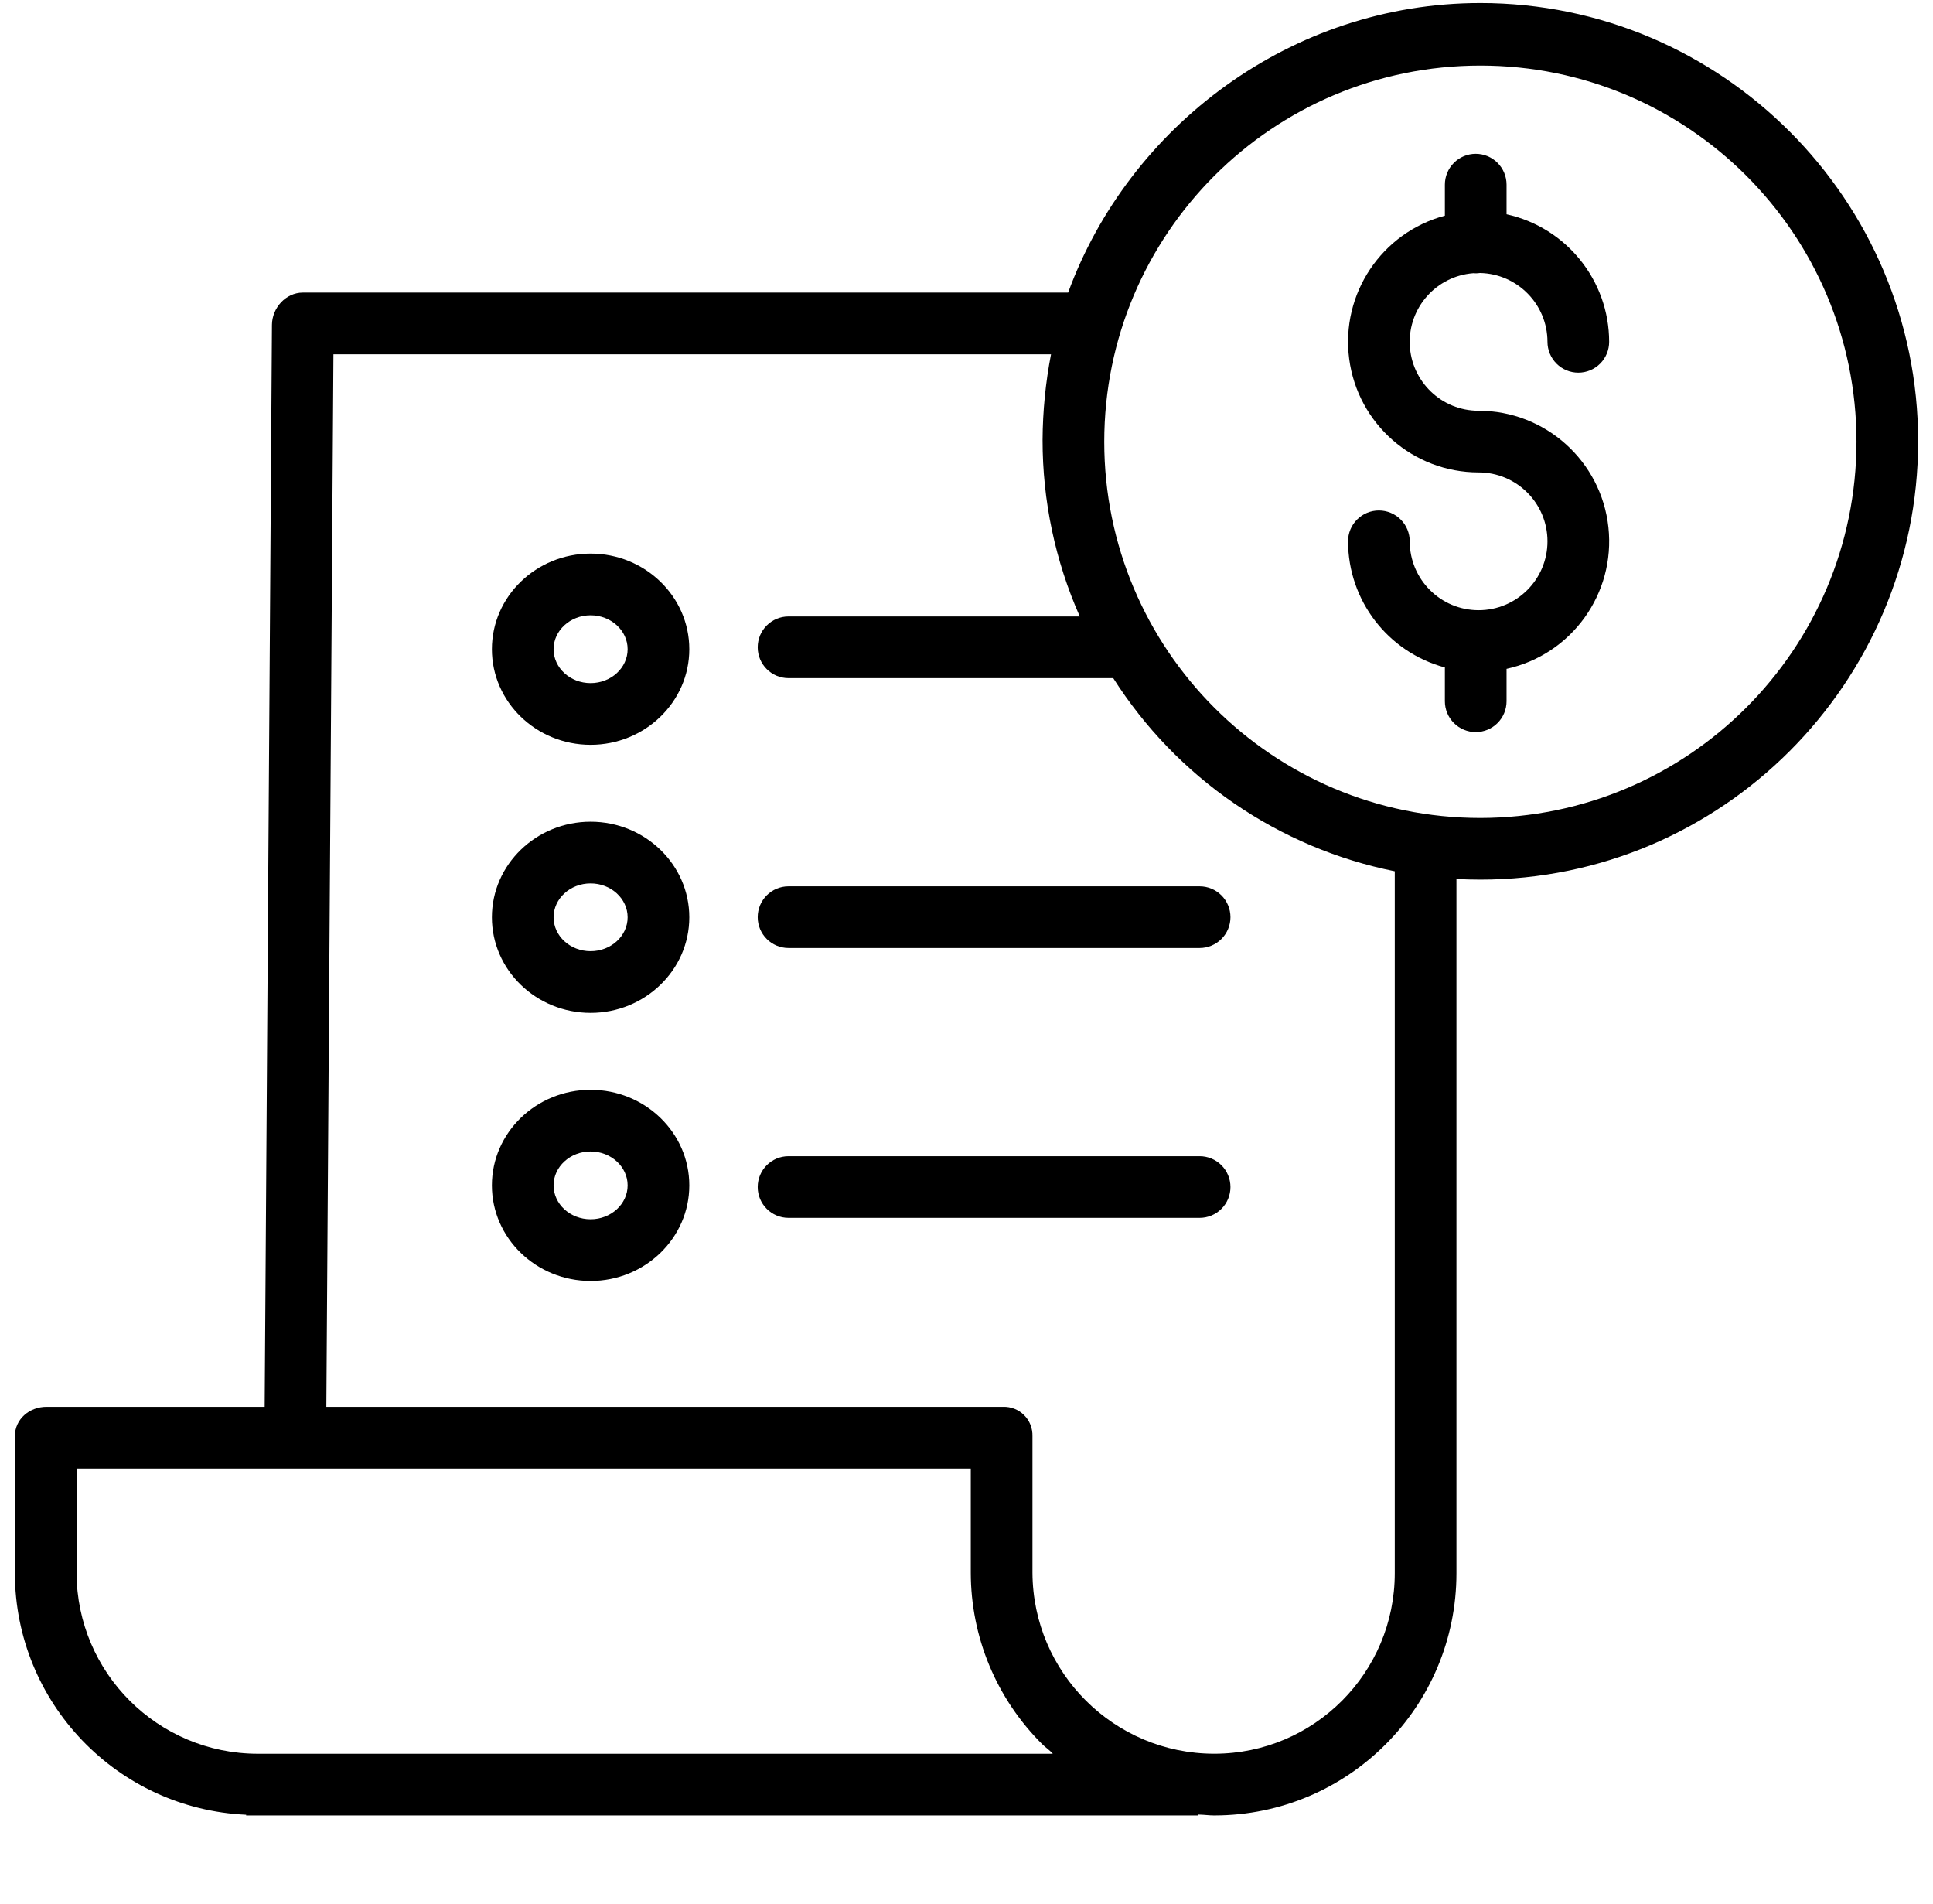 <svg width="65" height="64" viewBox="0 0 65 64" fill="none" xmlns="http://www.w3.org/2000/svg">
<g clip-path="url(#clip0_628_23598)">
<path d="M49.539 9.185C49.567 9.187 49.595 9.189 49.623 9.189C49.671 9.189 49.719 9.185 49.766 9.178C51.026 9.204 52.035 10.232 52.036 11.492C52.036 11.767 52.146 12.031 52.34 12.225C52.535 12.42 52.798 12.529 53.073 12.529C53.348 12.529 53.612 12.42 53.807 12.225C54.001 12.031 54.11 11.767 54.11 11.492C54.108 9.431 52.673 7.648 50.66 7.204V6.208C50.66 5.933 50.551 5.669 50.356 5.475C50.162 5.28 49.898 5.171 49.623 5.171C49.348 5.171 49.084 5.28 48.89 5.475C48.695 5.669 48.586 5.933 48.586 6.208V7.251C46.458 7.82 45.081 9.879 45.368 12.064C45.655 14.249 47.517 15.882 49.72 15.882C51 15.882 52.036 16.919 52.036 18.199C52.036 19.478 51 20.515 49.72 20.515C48.441 20.515 47.404 19.478 47.404 18.199C47.404 17.924 47.295 17.66 47.1 17.466C46.906 17.271 46.642 17.162 46.367 17.162C46.092 17.162 45.828 17.271 45.634 17.466C45.439 17.66 45.33 17.924 45.33 18.199C45.333 20.186 46.667 21.924 48.586 22.44V23.576C48.586 23.851 48.695 24.115 48.89 24.309C49.084 24.503 49.348 24.613 49.623 24.613C49.898 24.613 50.162 24.503 50.356 24.309C50.551 24.115 50.66 23.851 50.66 23.576V22.487C52.85 22.008 54.327 19.955 54.085 17.727C53.844 15.498 51.962 13.809 49.72 13.809C48.476 13.81 47.454 12.828 47.405 11.585C47.356 10.342 48.298 9.282 49.539 9.185V9.185Z" fill="black"/>
<path d="M49.779 0.102C43.401 0.102 37.957 4.264 35.917 9.837H10.182C9.612 9.837 9.149 10.351 9.145 10.921L8.9 47.295H1.564C0.991 47.295 0.5 47.71 0.5 48.283V52.899C0.513 57.245 3.936 60.815 8.277 61.011V61.034H40.291V61.004C40.55 61.013 40.657 61.034 40.821 61.034H40.843C45.336 61.027 48.975 57.383 48.975 52.89V29.551C49.234 29.566 49.508 29.573 49.777 29.573C57.894 29.573 64.5 22.955 64.5 14.837C64.5 6.72 57.897 0.102 49.779 0.102V0.102ZM8.671 58.961H8.665C5.31 58.956 2.589 56.244 2.574 52.889V49.369H32.644V52.874C32.645 53.946 32.857 55.007 33.269 55.996C33.681 56.985 34.285 57.883 35.045 58.638C35.153 58.747 35.289 58.831 35.403 58.961H8.671ZM46.901 52.889C46.902 56.237 44.19 58.954 40.842 58.96H40.823C37.461 58.954 34.734 56.236 34.718 52.875V48.284C34.722 48.153 34.699 48.022 34.651 47.9C34.603 47.778 34.53 47.667 34.437 47.575C34.344 47.482 34.233 47.409 34.111 47.361C33.989 47.313 33.859 47.291 33.728 47.295H10.974L11.212 11.911H35.342C35.158 12.86 35.063 13.824 35.058 14.791C35.056 16.835 35.482 18.856 36.309 20.725H26.516C25.942 20.725 25.479 21.189 25.479 21.762C25.479 22.334 25.942 22.799 26.516 22.799H37.434C38.493 24.463 39.878 25.897 41.504 27.012C43.131 28.128 44.967 28.904 46.901 29.292V52.889ZM49.779 27.5C42.795 27.5 37.132 21.838 37.132 14.852C37.132 7.867 42.794 2.204 49.78 2.204C56.765 2.204 62.427 7.867 62.427 14.852C62.42 21.834 56.762 27.492 49.779 27.5Z" fill="black"/>
<path d="M19.86 27.626C18.03 27.626 16.541 29.067 16.541 30.839C16.541 32.611 18.029 34.053 19.86 34.053C21.69 34.053 23.179 32.611 23.179 30.839C23.179 29.067 21.69 27.626 19.86 27.626ZM19.86 31.979C19.173 31.979 18.615 31.468 18.615 30.839C18.615 30.211 19.173 29.7 19.86 29.7C20.546 29.7 21.105 30.211 21.105 30.839C21.105 31.468 20.546 31.979 19.86 31.979ZM25.479 30.835C25.479 31.407 25.942 31.872 26.516 31.872H40.34C40.614 31.872 40.878 31.762 41.073 31.568C41.267 31.374 41.376 31.11 41.376 30.835C41.376 30.56 41.267 30.296 41.073 30.102C40.878 29.907 40.614 29.798 40.34 29.798H26.516C25.942 29.798 25.479 30.262 25.479 30.835ZM19.86 18.612C18.03 18.612 16.541 20.054 16.541 21.826C16.541 23.598 18.029 25.04 19.86 25.04C21.69 25.04 23.179 23.598 23.179 21.826C23.179 20.054 21.69 18.612 19.86 18.612ZM19.86 22.966C19.173 22.966 18.615 22.455 18.615 21.826C18.615 21.198 19.173 20.686 19.86 20.686C20.546 20.686 21.105 21.197 21.105 21.826C21.105 22.455 20.546 22.966 19.86 22.966V22.966ZM19.86 36.639C18.03 36.639 16.541 38.08 16.541 39.852C16.541 41.624 18.029 43.066 19.86 43.066C21.69 43.066 23.179 41.624 23.179 39.852C23.179 38.08 21.69 36.639 19.86 36.639ZM19.86 40.992C19.173 40.992 18.615 40.481 18.615 39.852C18.615 39.224 19.173 38.712 19.86 38.712C20.546 38.712 21.105 39.224 21.105 39.852C21.105 40.48 20.546 40.992 19.86 40.992ZM40.34 38.871H26.516C25.942 38.871 25.479 39.335 25.479 39.908C25.479 40.48 25.942 40.945 26.516 40.945H40.34C40.614 40.945 40.878 40.835 41.073 40.641C41.267 40.447 41.376 40.183 41.376 39.908C41.376 39.633 41.267 39.369 41.073 39.175C40.878 38.98 40.614 38.871 40.34 38.871Z" fill="black"/>
</g>
<defs>
<clipPath id="clip0_628_23598">
<rect width="64" height="64" fill="white" transform="translate(0.5)"/>
</clipPath>
</defs>
</svg>
